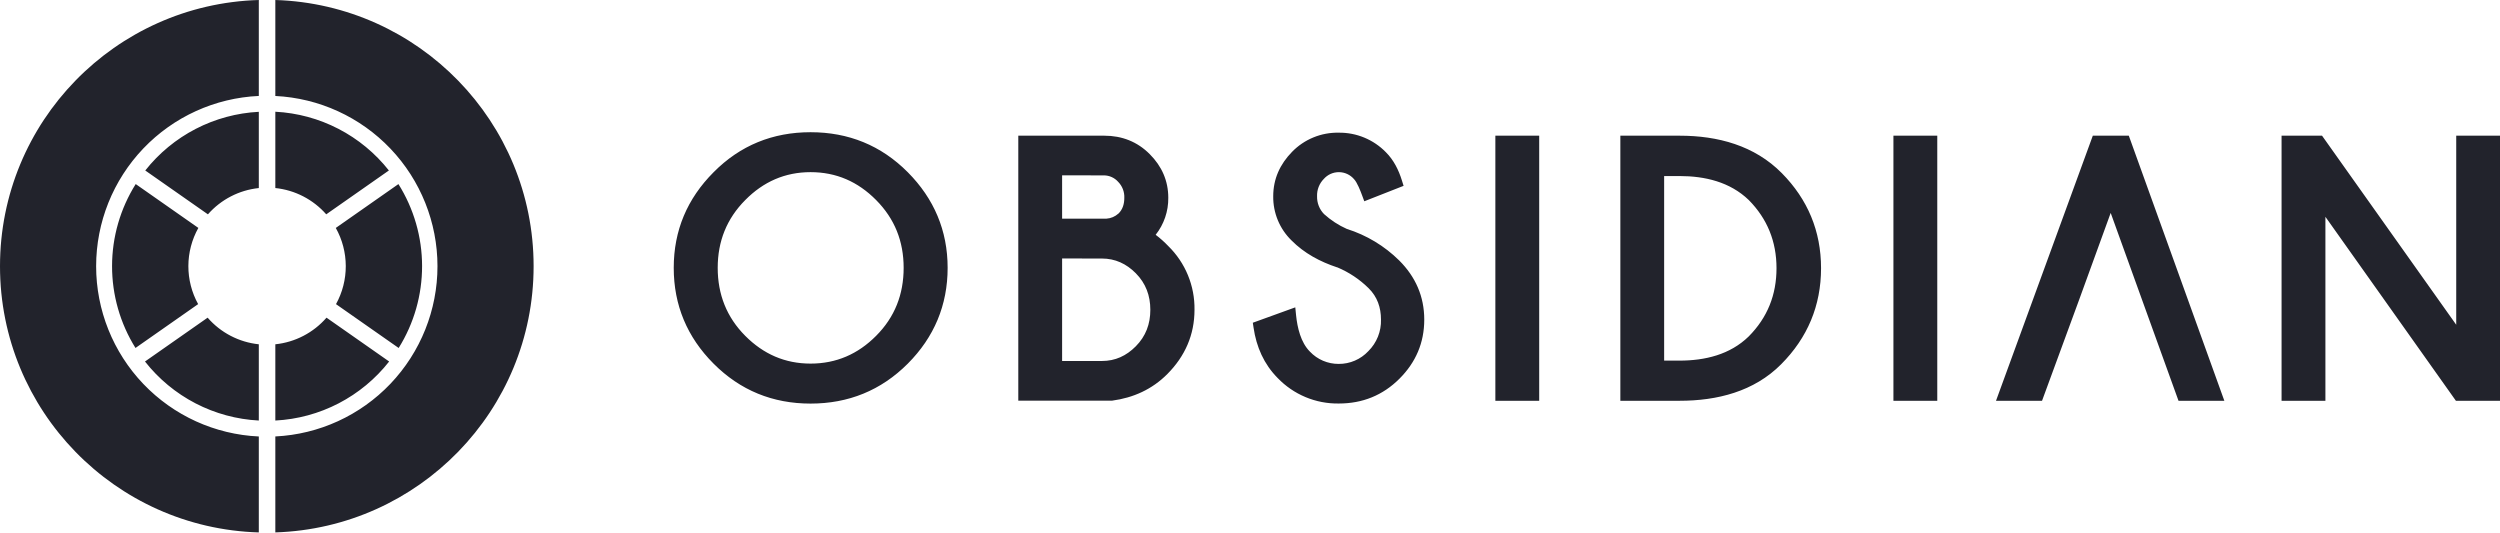 <svg width="300" height="64" viewBox="0 0 300 64" fill="none" xmlns="http://www.w3.org/2000/svg">
<path fill-rule="evenodd" clip-rule="evenodd" d="M31.057 63.891C13.818 63.383 0 49.276 0 31.946C0 14.615 13.818 0.508 31.057 0V11.513C25.799 11.752 20.837 14.01 17.201 17.815C13.565 21.621 11.536 26.681 11.536 31.945C11.536 37.208 13.565 42.268 17.201 46.074C20.837 49.879 25.799 52.137 31.057 52.377V63.891ZM33.04 0C50.242 0.54 64.033 14.635 64.033 31.944C64.033 49.252 50.25 63.341 33.04 63.889V52.374C38.286 52.119 43.233 49.855 46.855 46.051C50.477 42.248 52.497 37.198 52.497 31.946C52.497 26.694 50.477 21.643 46.855 17.84C43.233 14.037 38.286 11.773 33.04 11.517V0ZM33.04 50.464V41.315C35.419 41.067 37.614 39.925 39.182 38.12L46.698 43.381C45.059 45.468 42.992 47.18 40.636 48.402C38.281 49.624 35.691 50.327 33.04 50.464ZM31.057 50.464C28.407 50.327 25.817 49.624 23.461 48.402C21.105 47.18 19.038 45.468 17.399 43.381L24.915 38.12C26.484 39.925 28.679 41.067 31.057 41.315V50.464ZM31.057 13.417V22.566C28.697 22.812 26.516 23.939 24.95 25.721L17.432 20.459C19.071 18.384 21.134 16.682 23.484 15.467C25.834 14.253 28.416 13.554 31.057 13.417ZM33.04 13.407C35.682 13.545 38.265 14.245 40.614 15.461C42.964 16.677 45.027 18.38 46.666 20.457L39.148 25.719C37.581 23.937 35.4 22.81 33.04 22.564V13.407ZM47.839 41.758L40.321 36.497C41.094 35.096 41.498 33.521 41.493 31.921C41.488 30.321 41.076 28.748 40.295 27.352L47.811 22.09C49.661 25.036 50.645 28.443 50.65 31.921C50.655 35.4 49.681 38.809 47.839 41.76V41.758ZM16.286 22.088L23.802 27.35C23.021 28.746 22.609 30.319 22.604 31.919C22.6 33.519 23.003 35.094 23.776 36.495L16.258 41.756C14.416 38.805 13.442 35.396 13.447 31.917C13.452 28.439 14.436 25.032 16.286 22.086V22.088ZM199.697 43.274V21.125H201.527C204.593 21.125 207.592 21.827 209.854 24.005C212.08 26.261 213.181 28.985 213.181 32.182C213.181 35.38 212.096 38.106 209.844 40.374C207.604 42.558 204.601 43.274 201.533 43.274H199.697ZM127.453 43.319V31.017L132.22 31.023C133.829 31.023 135.163 31.65 136.29 32.784C137.494 33.998 138.04 35.471 138.04 37.179C138.04 38.887 137.496 40.346 136.292 41.56C135.165 42.697 133.841 43.319 132.222 43.319H127.453ZM127.453 26.239V21.04L132.498 21.046C132.812 21.051 133.123 21.121 133.409 21.251C133.696 21.381 133.953 21.569 134.163 21.803C134.415 22.055 134.612 22.357 134.742 22.689C134.872 23.02 134.932 23.376 134.918 23.732C134.918 24.452 134.738 25.12 134.214 25.632H134.204C133.81 25.991 133.305 26.205 132.773 26.239H127.453ZM89.438 23.999C91.603 21.809 94.194 20.658 97.27 20.658C100.358 20.658 102.952 21.803 105.128 23.999C107.364 26.249 108.438 28.957 108.438 32.14C108.438 35.323 107.376 38.055 105.128 40.306C102.952 42.495 100.346 43.632 97.27 43.632C94.194 43.632 91.608 42.489 89.434 40.306C87.192 38.055 86.125 35.319 86.125 32.14C86.125 28.961 87.2 26.249 89.438 23.999ZM294.747 16.283V38.972L278.645 16.283H273.788V48.093H279.049V26.016L294.708 48.093H300.008V16.283H294.747ZM245.044 48.093C249.03 37.27 250.22 34.008 253.28 25.557H253.286C254.996 30.308 256.227 33.713 257.652 37.656C258.71 40.583 259.874 43.805 261.421 48.093H266.921L255.457 16.283H251.137L239.521 48.093H245.044ZM232.473 48.093H227.211V16.283H232.473V48.093ZM213.825 20.783C210.538 17.452 206.125 16.283 201.557 16.283H194.442V48.093H201.557C206.054 48.093 210.486 46.99 213.744 43.705C216.907 40.526 218.526 36.673 218.526 32.182C218.526 27.741 216.933 23.934 213.825 20.783ZM184.704 48.093H179.443V16.283H184.704V48.093ZM154.978 28.848C156.504 30.392 158.421 31.413 160.461 32.085L160.465 32.077C161.872 32.664 163.152 33.517 164.237 34.589C165.277 35.619 165.718 36.894 165.718 38.349C165.738 39.051 165.614 39.75 165.352 40.403C165.091 41.055 164.698 41.647 164.198 42.141C163.745 42.626 163.195 43.012 162.585 43.275C161.975 43.538 161.317 43.672 160.653 43.669C160.005 43.674 159.363 43.546 158.766 43.292C158.17 43.038 157.633 42.663 157.188 42.192C156.087 41.091 155.681 39.314 155.527 37.816L155.434 36.882L150.338 38.727L150.427 39.318C150.763 41.627 151.67 43.695 153.315 45.357C154.262 46.344 155.402 47.126 156.665 47.653C157.927 48.181 159.285 48.443 160.653 48.422C163.486 48.422 165.937 47.447 167.938 45.44C169.887 43.495 170.911 41.137 170.911 38.357C170.911 35.576 169.867 33.217 167.908 31.26C166.142 29.514 163.985 28.215 161.616 27.469C160.617 27.025 159.695 26.423 158.884 25.689C158.609 25.407 158.393 25.072 158.25 24.705C158.106 24.338 158.038 23.946 158.048 23.552C158.034 23.168 158.098 22.785 158.238 22.428C158.377 22.07 158.588 21.744 158.858 21.471C159.085 21.214 159.365 21.008 159.678 20.867C159.992 20.727 160.332 20.656 160.676 20.658C161.019 20.66 161.358 20.736 161.67 20.881C161.981 21.025 162.258 21.235 162.482 21.496C162.861 21.886 163.271 22.948 163.456 23.454L163.715 24.153L168.43 22.301L168.227 21.649C167.839 20.401 167.242 19.195 166.305 18.266C165.57 17.513 164.69 16.917 163.718 16.514C162.746 16.111 161.703 15.91 160.651 15.922C159.609 15.9 158.574 16.093 157.61 16.489C156.646 16.884 155.773 17.474 155.047 18.221C153.596 19.707 152.787 21.469 152.787 23.552C152.774 24.537 152.962 25.514 153.338 26.425C153.715 27.335 154.273 28.16 154.978 28.848ZM138.679 28.176C138.678 28.174 138.676 28.173 138.674 28.172L138.67 28.188C138.673 28.184 138.676 28.18 138.679 28.176ZM140.192 29.526C139.725 29.035 139.219 28.584 138.679 28.176C139.679 26.914 140.214 25.346 140.194 23.736C140.194 21.692 139.414 19.95 137.98 18.509C136.482 16.995 134.624 16.283 132.516 16.283H122.195V48.078H133.406H133.455C136.003 47.736 138.265 46.715 140.086 44.879C142.201 42.748 143.34 40.186 143.34 37.171C143.362 35.749 143.093 34.339 142.552 33.024C142.011 31.71 141.208 30.52 140.192 29.526ZM108.94 20.674C105.727 17.44 101.811 15.866 97.268 15.866C92.737 15.866 88.827 17.436 85.624 20.674C82.467 23.843 80.848 27.654 80.848 32.14C80.848 36.627 82.463 40.463 85.624 43.632C88.829 46.85 92.731 48.431 97.268 48.431C101.805 48.431 105.725 46.856 108.94 43.632C112.097 40.463 113.716 36.618 113.716 32.14C113.716 27.662 112.081 23.839 108.94 20.674Z" fill="#22232C"/>
</svg>
